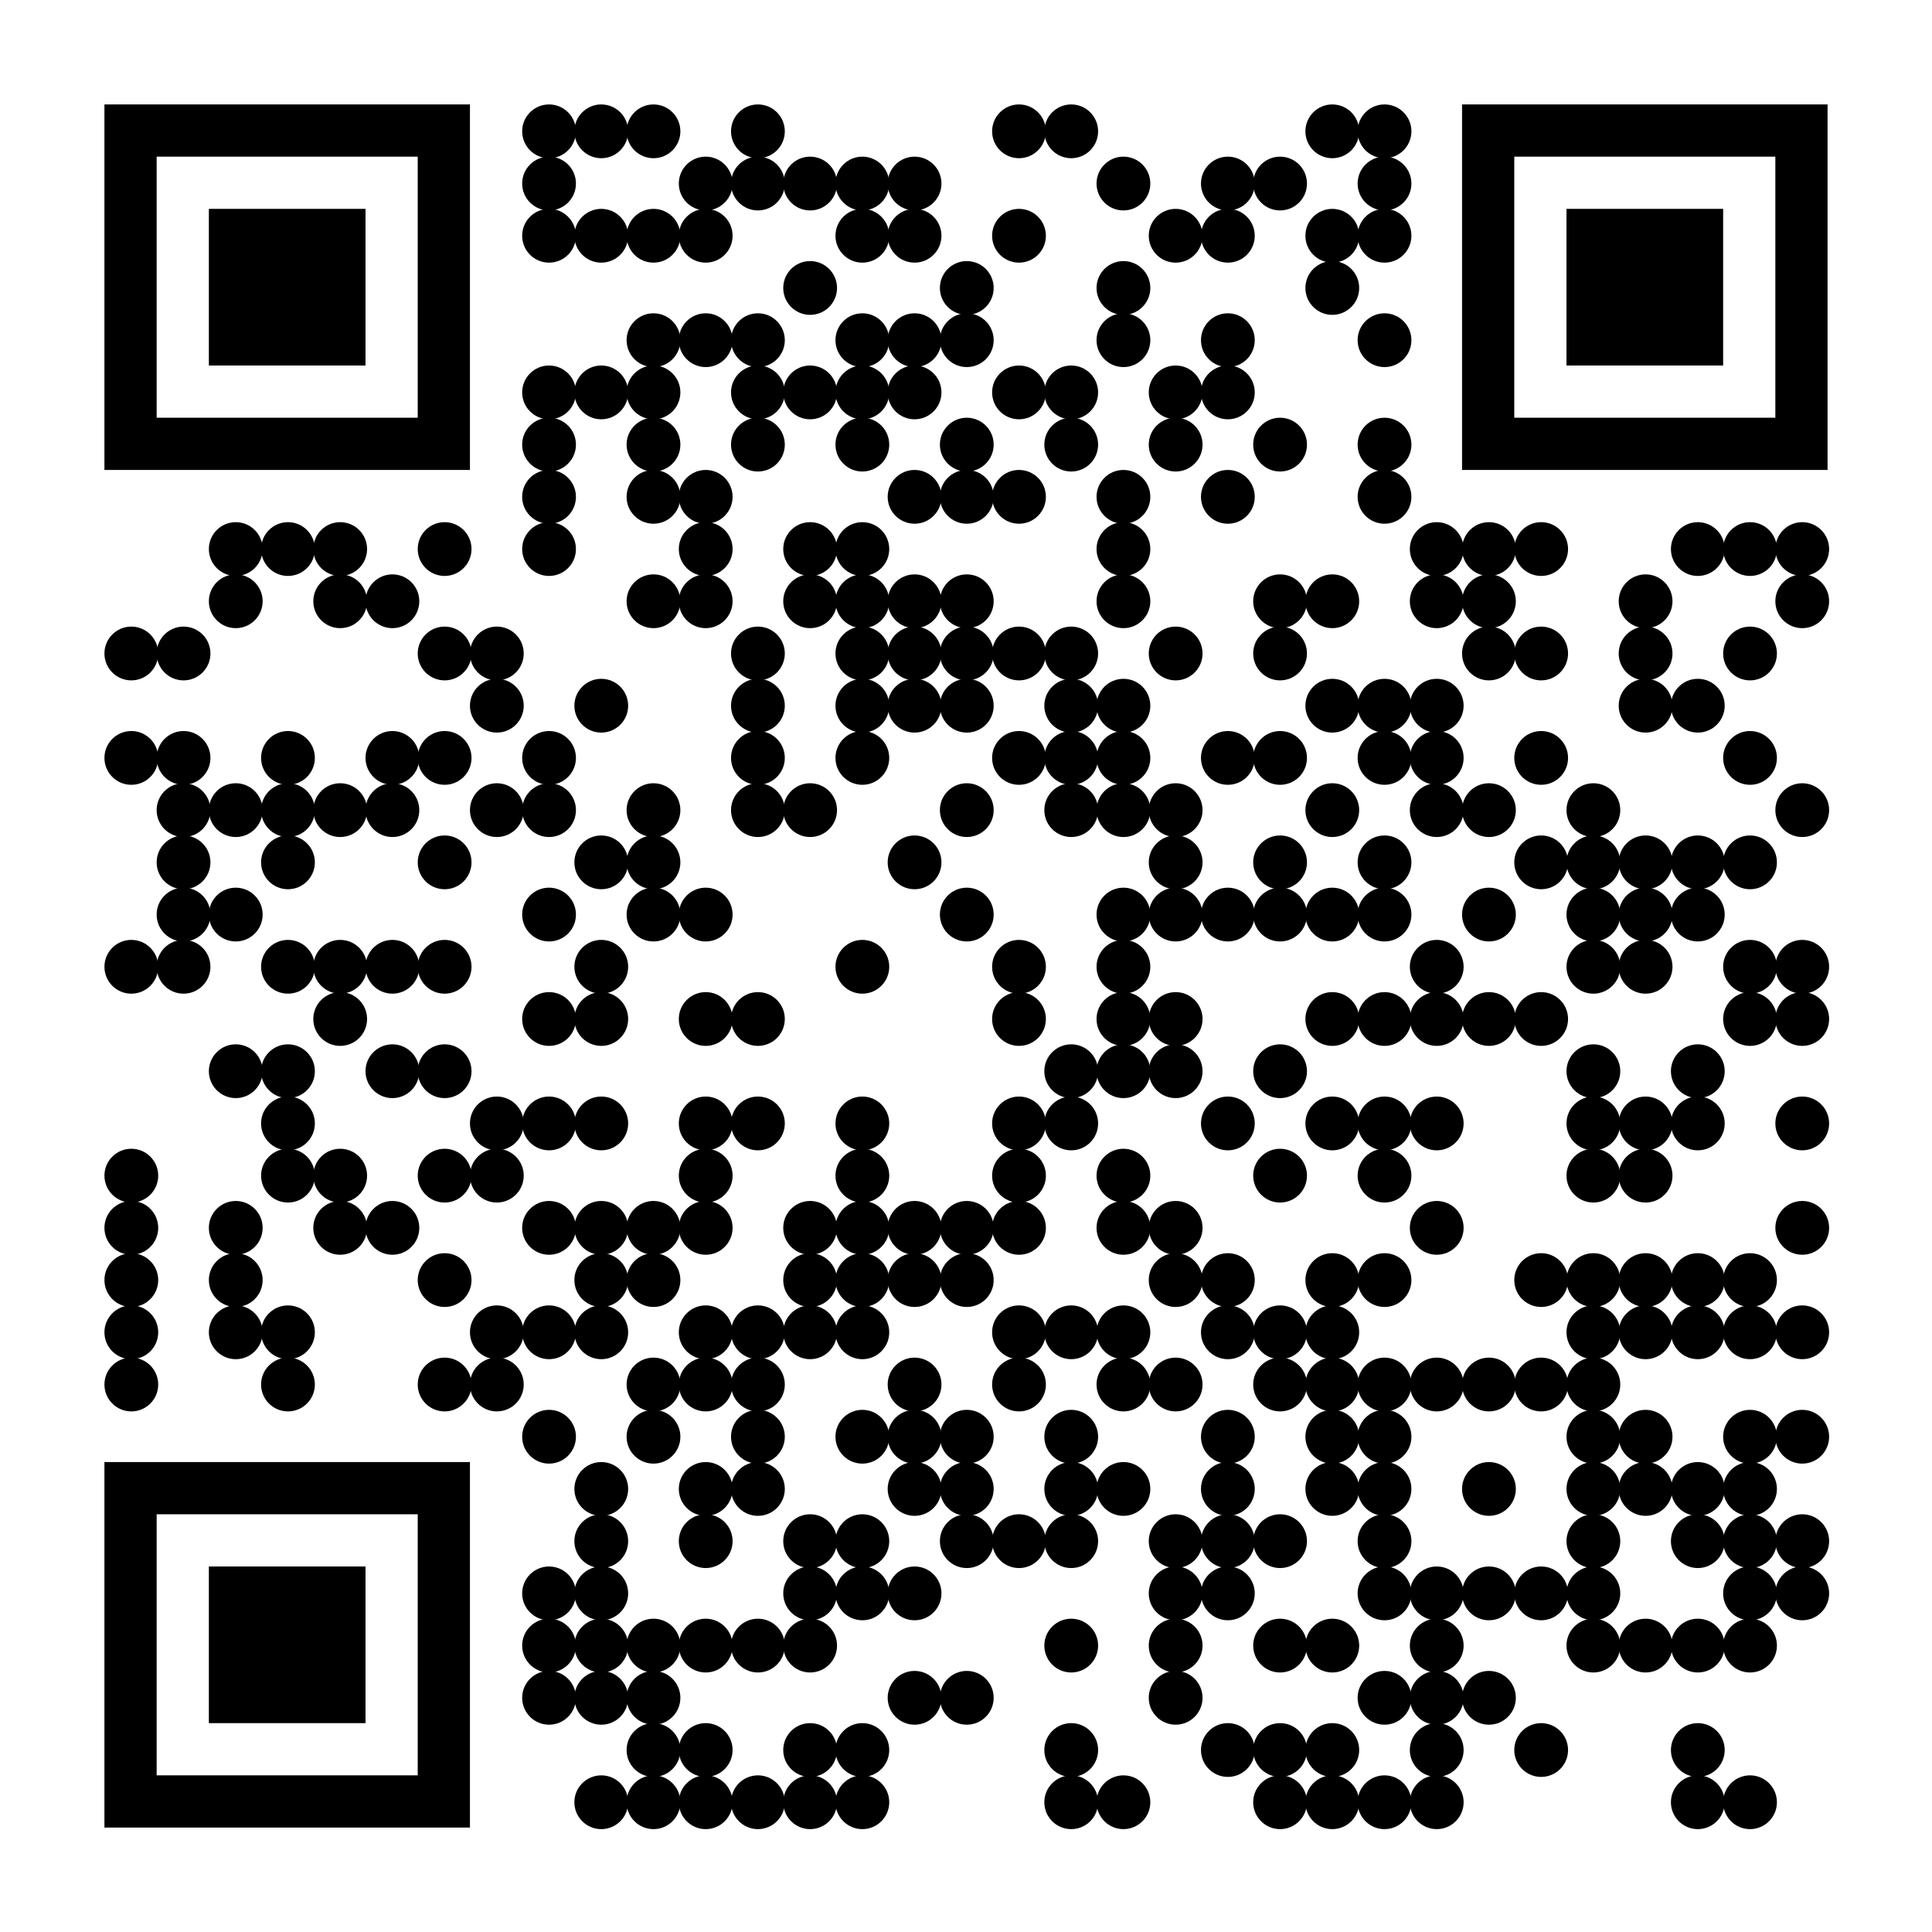 <svg xmlns="http://www.w3.org/2000/svg" xml:space="preserve" xmlns:xlink="http://www.w3.org/1999/xlink" width="400" height="400" viewBox="0 0 999 999">
<rect width="999" height="999" fill="#ffffff" x="0" y="0"></rect>
<g fill="#000000">
<g transform="translate(270,54) scale(4.635)"><circle cx="3" cy="3" r="3"></circle></g>
<g transform="translate(297,54) scale(4.635)"><circle cx="3" cy="3" r="3"></circle></g>
<g transform="translate(324,54) scale(4.635)"><circle cx="3" cy="3" r="3"></circle></g>
<g transform="translate(378,54) scale(4.635)"><circle cx="3" cy="3" r="3"></circle></g>
<g transform="translate(513,54) scale(4.635)"><circle cx="3" cy="3" r="3"></circle></g>
<g transform="translate(540,54) scale(4.635)"><circle cx="3" cy="3" r="3"></circle></g>
<g transform="translate(675,54) scale(4.635)"><circle cx="3" cy="3" r="3"></circle></g>
<g transform="translate(702,54) scale(4.635)"><circle cx="3" cy="3" r="3"></circle></g>
<g transform="translate(270,81) scale(4.635)"><circle cx="3" cy="3" r="3"></circle></g>
<g transform="translate(351,81) scale(4.635)"><circle cx="3" cy="3" r="3"></circle></g>
<g transform="translate(378,81) scale(4.635)"><circle cx="3" cy="3" r="3"></circle></g>
<g transform="translate(405,81) scale(4.635)"><circle cx="3" cy="3" r="3"></circle></g>
<g transform="translate(432,81) scale(4.635)"><circle cx="3" cy="3" r="3"></circle></g>
<g transform="translate(459,81) scale(4.635)"><circle cx="3" cy="3" r="3"></circle></g>
<g transform="translate(567,81) scale(4.635)"><circle cx="3" cy="3" r="3"></circle></g>
<g transform="translate(621,81) scale(4.635)"><circle cx="3" cy="3" r="3"></circle></g>
<g transform="translate(648,81) scale(4.635)"><circle cx="3" cy="3" r="3"></circle></g>
<g transform="translate(702,81) scale(4.635)"><circle cx="3" cy="3" r="3"></circle></g>
<g transform="translate(270,108) scale(4.635)"><circle cx="3" cy="3" r="3"></circle></g>
<g transform="translate(297,108) scale(4.635)"><circle cx="3" cy="3" r="3"></circle></g>
<g transform="translate(324,108) scale(4.635)"><circle cx="3" cy="3" r="3"></circle></g>
<g transform="translate(351,108) scale(4.635)"><circle cx="3" cy="3" r="3"></circle></g>
<g transform="translate(432,108) scale(4.635)"><circle cx="3" cy="3" r="3"></circle></g>
<g transform="translate(459,108) scale(4.635)"><circle cx="3" cy="3" r="3"></circle></g>
<g transform="translate(513,108) scale(4.635)"><circle cx="3" cy="3" r="3"></circle></g>
<g transform="translate(594,108) scale(4.635)"><circle cx="3" cy="3" r="3"></circle></g>
<g transform="translate(621,108) scale(4.635)"><circle cx="3" cy="3" r="3"></circle></g>
<g transform="translate(675,108) scale(4.635)"><circle cx="3" cy="3" r="3"></circle></g>
<g transform="translate(702,108) scale(4.635)"><circle cx="3" cy="3" r="3"></circle></g>
<g transform="translate(405,135) scale(4.635)"><circle cx="3" cy="3" r="3"></circle></g>
<g transform="translate(486,135) scale(4.635)"><circle cx="3" cy="3" r="3"></circle></g>
<g transform="translate(567,135) scale(4.635)"><circle cx="3" cy="3" r="3"></circle></g>
<g transform="translate(675,135) scale(4.635)"><circle cx="3" cy="3" r="3"></circle></g>
<g transform="translate(324,162) scale(4.635)"><circle cx="3" cy="3" r="3"></circle></g>
<g transform="translate(351,162) scale(4.635)"><circle cx="3" cy="3" r="3"></circle></g>
<g transform="translate(378,162) scale(4.635)"><circle cx="3" cy="3" r="3"></circle></g>
<g transform="translate(432,162) scale(4.635)"><circle cx="3" cy="3" r="3"></circle></g>
<g transform="translate(459,162) scale(4.635)"><circle cx="3" cy="3" r="3"></circle></g>
<g transform="translate(486,162) scale(4.635)"><circle cx="3" cy="3" r="3"></circle></g>
<g transform="translate(567,162) scale(4.635)"><circle cx="3" cy="3" r="3"></circle></g>
<g transform="translate(621,162) scale(4.635)"><circle cx="3" cy="3" r="3"></circle></g>
<g transform="translate(702,162) scale(4.635)"><circle cx="3" cy="3" r="3"></circle></g>
<g transform="translate(270,189) scale(4.635)"><circle cx="3" cy="3" r="3"></circle></g>
<g transform="translate(297,189) scale(4.635)"><circle cx="3" cy="3" r="3"></circle></g>
<g transform="translate(324,189) scale(4.635)"><circle cx="3" cy="3" r="3"></circle></g>
<g transform="translate(378,189) scale(4.635)"><circle cx="3" cy="3" r="3"></circle></g>
<g transform="translate(405,189) scale(4.635)"><circle cx="3" cy="3" r="3"></circle></g>
<g transform="translate(432,189) scale(4.635)"><circle cx="3" cy="3" r="3"></circle></g>
<g transform="translate(459,189) scale(4.635)"><circle cx="3" cy="3" r="3"></circle></g>
<g transform="translate(513,189) scale(4.635)"><circle cx="3" cy="3" r="3"></circle></g>
<g transform="translate(540,189) scale(4.635)"><circle cx="3" cy="3" r="3"></circle></g>
<g transform="translate(594,189) scale(4.635)"><circle cx="3" cy="3" r="3"></circle></g>
<g transform="translate(621,189) scale(4.635)"><circle cx="3" cy="3" r="3"></circle></g>
<g transform="translate(270,216) scale(4.635)"><circle cx="3" cy="3" r="3"></circle></g>
<g transform="translate(324,216) scale(4.635)"><circle cx="3" cy="3" r="3"></circle></g>
<g transform="translate(378,216) scale(4.635)"><circle cx="3" cy="3" r="3"></circle></g>
<g transform="translate(432,216) scale(4.635)"><circle cx="3" cy="3" r="3"></circle></g>
<g transform="translate(486,216) scale(4.635)"><circle cx="3" cy="3" r="3"></circle></g>
<g transform="translate(540,216) scale(4.635)"><circle cx="3" cy="3" r="3"></circle></g>
<g transform="translate(594,216) scale(4.635)"><circle cx="3" cy="3" r="3"></circle></g>
<g transform="translate(648,216) scale(4.635)"><circle cx="3" cy="3" r="3"></circle></g>
<g transform="translate(702,216) scale(4.635)"><circle cx="3" cy="3" r="3"></circle></g>
<g transform="translate(270,243) scale(4.635)"><circle cx="3" cy="3" r="3"></circle></g>
<g transform="translate(324,243) scale(4.635)"><circle cx="3" cy="3" r="3"></circle></g>
<g transform="translate(351,243) scale(4.635)"><circle cx="3" cy="3" r="3"></circle></g>
<g transform="translate(459,243) scale(4.635)"><circle cx="3" cy="3" r="3"></circle></g>
<g transform="translate(486,243) scale(4.635)"><circle cx="3" cy="3" r="3"></circle></g>
<g transform="translate(513,243) scale(4.635)"><circle cx="3" cy="3" r="3"></circle></g>
<g transform="translate(567,243) scale(4.635)"><circle cx="3" cy="3" r="3"></circle></g>
<g transform="translate(621,243) scale(4.635)"><circle cx="3" cy="3" r="3"></circle></g>
<g transform="translate(702,243) scale(4.635)"><circle cx="3" cy="3" r="3"></circle></g>
<g transform="translate(108,270) scale(4.635)"><circle cx="3" cy="3" r="3"></circle></g>
<g transform="translate(135,270) scale(4.635)"><circle cx="3" cy="3" r="3"></circle></g>
<g transform="translate(162,270) scale(4.635)"><circle cx="3" cy="3" r="3"></circle></g>
<g transform="translate(216,270) scale(4.635)"><circle cx="3" cy="3" r="3"></circle></g>
<g transform="translate(270,270) scale(4.635)"><circle cx="3" cy="3" r="3"></circle></g>
<g transform="translate(351,270) scale(4.635)"><circle cx="3" cy="3" r="3"></circle></g>
<g transform="translate(405,270) scale(4.635)"><circle cx="3" cy="3" r="3"></circle></g>
<g transform="translate(432,270) scale(4.635)"><circle cx="3" cy="3" r="3"></circle></g>
<g transform="translate(567,270) scale(4.635)"><circle cx="3" cy="3" r="3"></circle></g>
<g transform="translate(729,270) scale(4.635)"><circle cx="3" cy="3" r="3"></circle></g>
<g transform="translate(756,270) scale(4.635)"><circle cx="3" cy="3" r="3"></circle></g>
<g transform="translate(783,270) scale(4.635)"><circle cx="3" cy="3" r="3"></circle></g>
<g transform="translate(864,270) scale(4.635)"><circle cx="3" cy="3" r="3"></circle></g>
<g transform="translate(891,270) scale(4.635)"><circle cx="3" cy="3" r="3"></circle></g>
<g transform="translate(918,270) scale(4.635)"><circle cx="3" cy="3" r="3"></circle></g>
<g transform="translate(108,297) scale(4.635)"><circle cx="3" cy="3" r="3"></circle></g>
<g transform="translate(162,297) scale(4.635)"><circle cx="3" cy="3" r="3"></circle></g>
<g transform="translate(189,297) scale(4.635)"><circle cx="3" cy="3" r="3"></circle></g>
<g transform="translate(324,297) scale(4.635)"><circle cx="3" cy="3" r="3"></circle></g>
<g transform="translate(351,297) scale(4.635)"><circle cx="3" cy="3" r="3"></circle></g>
<g transform="translate(405,297) scale(4.635)"><circle cx="3" cy="3" r="3"></circle></g>
<g transform="translate(432,297) scale(4.635)"><circle cx="3" cy="3" r="3"></circle></g>
<g transform="translate(459,297) scale(4.635)"><circle cx="3" cy="3" r="3"></circle></g>
<g transform="translate(486,297) scale(4.635)"><circle cx="3" cy="3" r="3"></circle></g>
<g transform="translate(567,297) scale(4.635)"><circle cx="3" cy="3" r="3"></circle></g>
<g transform="translate(648,297) scale(4.635)"><circle cx="3" cy="3" r="3"></circle></g>
<g transform="translate(675,297) scale(4.635)"><circle cx="3" cy="3" r="3"></circle></g>
<g transform="translate(729,297) scale(4.635)"><circle cx="3" cy="3" r="3"></circle></g>
<g transform="translate(756,297) scale(4.635)"><circle cx="3" cy="3" r="3"></circle></g>
<g transform="translate(837,297) scale(4.635)"><circle cx="3" cy="3" r="3"></circle></g>
<g transform="translate(918,297) scale(4.635)"><circle cx="3" cy="3" r="3"></circle></g>
<g transform="translate(54,324) scale(4.635)"><circle cx="3" cy="3" r="3"></circle></g>
<g transform="translate(81,324) scale(4.635)"><circle cx="3" cy="3" r="3"></circle></g>
<g transform="translate(216,324) scale(4.635)"><circle cx="3" cy="3" r="3"></circle></g>
<g transform="translate(243,324) scale(4.635)"><circle cx="3" cy="3" r="3"></circle></g>
<g transform="translate(378,324) scale(4.635)"><circle cx="3" cy="3" r="3"></circle></g>
<g transform="translate(432,324) scale(4.635)"><circle cx="3" cy="3" r="3"></circle></g>
<g transform="translate(459,324) scale(4.635)"><circle cx="3" cy="3" r="3"></circle></g>
<g transform="translate(486,324) scale(4.635)"><circle cx="3" cy="3" r="3"></circle></g>
<g transform="translate(513,324) scale(4.635)"><circle cx="3" cy="3" r="3"></circle></g>
<g transform="translate(540,324) scale(4.635)"><circle cx="3" cy="3" r="3"></circle></g>
<g transform="translate(594,324) scale(4.635)"><circle cx="3" cy="3" r="3"></circle></g>
<g transform="translate(648,324) scale(4.635)"><circle cx="3" cy="3" r="3"></circle></g>
<g transform="translate(756,324) scale(4.635)"><circle cx="3" cy="3" r="3"></circle></g>
<g transform="translate(783,324) scale(4.635)"><circle cx="3" cy="3" r="3"></circle></g>
<g transform="translate(837,324) scale(4.635)"><circle cx="3" cy="3" r="3"></circle></g>
<g transform="translate(891,324) scale(4.635)"><circle cx="3" cy="3" r="3"></circle></g>
<g transform="translate(243,351) scale(4.635)"><circle cx="3" cy="3" r="3"></circle></g>
<g transform="translate(297,351) scale(4.635)"><circle cx="3" cy="3" r="3"></circle></g>
<g transform="translate(378,351) scale(4.635)"><circle cx="3" cy="3" r="3"></circle></g>
<g transform="translate(432,351) scale(4.635)"><circle cx="3" cy="3" r="3"></circle></g>
<g transform="translate(459,351) scale(4.635)"><circle cx="3" cy="3" r="3"></circle></g>
<g transform="translate(486,351) scale(4.635)"><circle cx="3" cy="3" r="3"></circle></g>
<g transform="translate(540,351) scale(4.635)"><circle cx="3" cy="3" r="3"></circle></g>
<g transform="translate(567,351) scale(4.635)"><circle cx="3" cy="3" r="3"></circle></g>
<g transform="translate(675,351) scale(4.635)"><circle cx="3" cy="3" r="3"></circle></g>
<g transform="translate(702,351) scale(4.635)"><circle cx="3" cy="3" r="3"></circle></g>
<g transform="translate(729,351) scale(4.635)"><circle cx="3" cy="3" r="3"></circle></g>
<g transform="translate(837,351) scale(4.635)"><circle cx="3" cy="3" r="3"></circle></g>
<g transform="translate(864,351) scale(4.635)"><circle cx="3" cy="3" r="3"></circle></g>
<g transform="translate(54,378) scale(4.635)"><circle cx="3" cy="3" r="3"></circle></g>
<g transform="translate(81,378) scale(4.635)"><circle cx="3" cy="3" r="3"></circle></g>
<g transform="translate(135,378) scale(4.635)"><circle cx="3" cy="3" r="3"></circle></g>
<g transform="translate(189,378) scale(4.635)"><circle cx="3" cy="3" r="3"></circle></g>
<g transform="translate(216,378) scale(4.635)"><circle cx="3" cy="3" r="3"></circle></g>
<g transform="translate(270,378) scale(4.635)"><circle cx="3" cy="3" r="3"></circle></g>
<g transform="translate(378,378) scale(4.635)"><circle cx="3" cy="3" r="3"></circle></g>
<g transform="translate(432,378) scale(4.635)"><circle cx="3" cy="3" r="3"></circle></g>
<g transform="translate(513,378) scale(4.635)"><circle cx="3" cy="3" r="3"></circle></g>
<g transform="translate(540,378) scale(4.635)"><circle cx="3" cy="3" r="3"></circle></g>
<g transform="translate(567,378) scale(4.635)"><circle cx="3" cy="3" r="3"></circle></g>
<g transform="translate(621,378) scale(4.635)"><circle cx="3" cy="3" r="3"></circle></g>
<g transform="translate(648,378) scale(4.635)"><circle cx="3" cy="3" r="3"></circle></g>
<g transform="translate(702,378) scale(4.635)"><circle cx="3" cy="3" r="3"></circle></g>
<g transform="translate(729,378) scale(4.635)"><circle cx="3" cy="3" r="3"></circle></g>
<g transform="translate(783,378) scale(4.635)"><circle cx="3" cy="3" r="3"></circle></g>
<g transform="translate(891,378) scale(4.635)"><circle cx="3" cy="3" r="3"></circle></g>
<g transform="translate(81,405) scale(4.635)"><circle cx="3" cy="3" r="3"></circle></g>
<g transform="translate(108,405) scale(4.635)"><circle cx="3" cy="3" r="3"></circle></g>
<g transform="translate(135,405) scale(4.635)"><circle cx="3" cy="3" r="3"></circle></g>
<g transform="translate(162,405) scale(4.635)"><circle cx="3" cy="3" r="3"></circle></g>
<g transform="translate(189,405) scale(4.635)"><circle cx="3" cy="3" r="3"></circle></g>
<g transform="translate(243,405) scale(4.635)"><circle cx="3" cy="3" r="3"></circle></g>
<g transform="translate(270,405) scale(4.635)"><circle cx="3" cy="3" r="3"></circle></g>
<g transform="translate(324,405) scale(4.635)"><circle cx="3" cy="3" r="3"></circle></g>
<g transform="translate(378,405) scale(4.635)"><circle cx="3" cy="3" r="3"></circle></g>
<g transform="translate(405,405) scale(4.635)"><circle cx="3" cy="3" r="3"></circle></g>
<g transform="translate(486,405) scale(4.635)"><circle cx="3" cy="3" r="3"></circle></g>
<g transform="translate(540,405) scale(4.635)"><circle cx="3" cy="3" r="3"></circle></g>
<g transform="translate(567,405) scale(4.635)"><circle cx="3" cy="3" r="3"></circle></g>
<g transform="translate(594,405) scale(4.635)"><circle cx="3" cy="3" r="3"></circle></g>
<g transform="translate(675,405) scale(4.635)"><circle cx="3" cy="3" r="3"></circle></g>
<g transform="translate(729,405) scale(4.635)"><circle cx="3" cy="3" r="3"></circle></g>
<g transform="translate(756,405) scale(4.635)"><circle cx="3" cy="3" r="3"></circle></g>
<g transform="translate(810,405) scale(4.635)"><circle cx="3" cy="3" r="3"></circle></g>
<g transform="translate(918,405) scale(4.635)"><circle cx="3" cy="3" r="3"></circle></g>
<g transform="translate(81,432) scale(4.635)"><circle cx="3" cy="3" r="3"></circle></g>
<g transform="translate(135,432) scale(4.635)"><circle cx="3" cy="3" r="3"></circle></g>
<g transform="translate(216,432) scale(4.635)"><circle cx="3" cy="3" r="3"></circle></g>
<g transform="translate(297,432) scale(4.635)"><circle cx="3" cy="3" r="3"></circle></g>
<g transform="translate(324,432) scale(4.635)"><circle cx="3" cy="3" r="3"></circle></g>
<g transform="translate(459,432) scale(4.635)"><circle cx="3" cy="3" r="3"></circle></g>
<g transform="translate(594,432) scale(4.635)"><circle cx="3" cy="3" r="3"></circle></g>
<g transform="translate(648,432) scale(4.635)"><circle cx="3" cy="3" r="3"></circle></g>
<g transform="translate(702,432) scale(4.635)"><circle cx="3" cy="3" r="3"></circle></g>
<g transform="translate(783,432) scale(4.635)"><circle cx="3" cy="3" r="3"></circle></g>
<g transform="translate(810,432) scale(4.635)"><circle cx="3" cy="3" r="3"></circle></g>
<g transform="translate(837,432) scale(4.635)"><circle cx="3" cy="3" r="3"></circle></g>
<g transform="translate(864,432) scale(4.635)"><circle cx="3" cy="3" r="3"></circle></g>
<g transform="translate(891,432) scale(4.635)"><circle cx="3" cy="3" r="3"></circle></g>
<g transform="translate(81,459) scale(4.635)"><circle cx="3" cy="3" r="3"></circle></g>
<g transform="translate(108,459) scale(4.635)"><circle cx="3" cy="3" r="3"></circle></g>
<g transform="translate(270,459) scale(4.635)"><circle cx="3" cy="3" r="3"></circle></g>
<g transform="translate(324,459) scale(4.635)"><circle cx="3" cy="3" r="3"></circle></g>
<g transform="translate(351,459) scale(4.635)"><circle cx="3" cy="3" r="3"></circle></g>
<g transform="translate(486,459) scale(4.635)"><circle cx="3" cy="3" r="3"></circle></g>
<g transform="translate(567,459) scale(4.635)"><circle cx="3" cy="3" r="3"></circle></g>
<g transform="translate(594,459) scale(4.635)"><circle cx="3" cy="3" r="3"></circle></g>
<g transform="translate(621,459) scale(4.635)"><circle cx="3" cy="3" r="3"></circle></g>
<g transform="translate(648,459) scale(4.635)"><circle cx="3" cy="3" r="3"></circle></g>
<g transform="translate(675,459) scale(4.635)"><circle cx="3" cy="3" r="3"></circle></g>
<g transform="translate(702,459) scale(4.635)"><circle cx="3" cy="3" r="3"></circle></g>
<g transform="translate(756,459) scale(4.635)"><circle cx="3" cy="3" r="3"></circle></g>
<g transform="translate(810,459) scale(4.635)"><circle cx="3" cy="3" r="3"></circle></g>
<g transform="translate(837,459) scale(4.635)"><circle cx="3" cy="3" r="3"></circle></g>
<g transform="translate(864,459) scale(4.635)"><circle cx="3" cy="3" r="3"></circle></g>
<g transform="translate(54,486) scale(4.635)"><circle cx="3" cy="3" r="3"></circle></g>
<g transform="translate(81,486) scale(4.635)"><circle cx="3" cy="3" r="3"></circle></g>
<g transform="translate(135,486) scale(4.635)"><circle cx="3" cy="3" r="3"></circle></g>
<g transform="translate(162,486) scale(4.635)"><circle cx="3" cy="3" r="3"></circle></g>
<g transform="translate(189,486) scale(4.635)"><circle cx="3" cy="3" r="3"></circle></g>
<g transform="translate(216,486) scale(4.635)"><circle cx="3" cy="3" r="3"></circle></g>
<g transform="translate(297,486) scale(4.635)"><circle cx="3" cy="3" r="3"></circle></g>
<g transform="translate(432,486) scale(4.635)"><circle cx="3" cy="3" r="3"></circle></g>
<g transform="translate(513,486) scale(4.635)"><circle cx="3" cy="3" r="3"></circle></g>
<g transform="translate(567,486) scale(4.635)"><circle cx="3" cy="3" r="3"></circle></g>
<g transform="translate(729,486) scale(4.635)"><circle cx="3" cy="3" r="3"></circle></g>
<g transform="translate(810,486) scale(4.635)"><circle cx="3" cy="3" r="3"></circle></g>
<g transform="translate(837,486) scale(4.635)"><circle cx="3" cy="3" r="3"></circle></g>
<g transform="translate(891,486) scale(4.635)"><circle cx="3" cy="3" r="3"></circle></g>
<g transform="translate(918,486) scale(4.635)"><circle cx="3" cy="3" r="3"></circle></g>
<g transform="translate(162,513) scale(4.635)"><circle cx="3" cy="3" r="3"></circle></g>
<g transform="translate(270,513) scale(4.635)"><circle cx="3" cy="3" r="3"></circle></g>
<g transform="translate(297,513) scale(4.635)"><circle cx="3" cy="3" r="3"></circle></g>
<g transform="translate(351,513) scale(4.635)"><circle cx="3" cy="3" r="3"></circle></g>
<g transform="translate(378,513) scale(4.635)"><circle cx="3" cy="3" r="3"></circle></g>
<g transform="translate(513,513) scale(4.635)"><circle cx="3" cy="3" r="3"></circle></g>
<g transform="translate(567,513) scale(4.635)"><circle cx="3" cy="3" r="3"></circle></g>
<g transform="translate(594,513) scale(4.635)"><circle cx="3" cy="3" r="3"></circle></g>
<g transform="translate(675,513) scale(4.635)"><circle cx="3" cy="3" r="3"></circle></g>
<g transform="translate(702,513) scale(4.635)"><circle cx="3" cy="3" r="3"></circle></g>
<g transform="translate(729,513) scale(4.635)"><circle cx="3" cy="3" r="3"></circle></g>
<g transform="translate(756,513) scale(4.635)"><circle cx="3" cy="3" r="3"></circle></g>
<g transform="translate(783,513) scale(4.635)"><circle cx="3" cy="3" r="3"></circle></g>
<g transform="translate(891,513) scale(4.635)"><circle cx="3" cy="3" r="3"></circle></g>
<g transform="translate(918,513) scale(4.635)"><circle cx="3" cy="3" r="3"></circle></g>
<g transform="translate(108,540) scale(4.635)"><circle cx="3" cy="3" r="3"></circle></g>
<g transform="translate(135,540) scale(4.635)"><circle cx="3" cy="3" r="3"></circle></g>
<g transform="translate(189,540) scale(4.635)"><circle cx="3" cy="3" r="3"></circle></g>
<g transform="translate(216,540) scale(4.635)"><circle cx="3" cy="3" r="3"></circle></g>
<g transform="translate(540,540) scale(4.635)"><circle cx="3" cy="3" r="3"></circle></g>
<g transform="translate(567,540) scale(4.635)"><circle cx="3" cy="3" r="3"></circle></g>
<g transform="translate(594,540) scale(4.635)"><circle cx="3" cy="3" r="3"></circle></g>
<g transform="translate(648,540) scale(4.635)"><circle cx="3" cy="3" r="3"></circle></g>
<g transform="translate(810,540) scale(4.635)"><circle cx="3" cy="3" r="3"></circle></g>
<g transform="translate(864,540) scale(4.635)"><circle cx="3" cy="3" r="3"></circle></g>
<g transform="translate(135,567) scale(4.635)"><circle cx="3" cy="3" r="3"></circle></g>
<g transform="translate(243,567) scale(4.635)"><circle cx="3" cy="3" r="3"></circle></g>
<g transform="translate(270,567) scale(4.635)"><circle cx="3" cy="3" r="3"></circle></g>
<g transform="translate(297,567) scale(4.635)"><circle cx="3" cy="3" r="3"></circle></g>
<g transform="translate(351,567) scale(4.635)"><circle cx="3" cy="3" r="3"></circle></g>
<g transform="translate(378,567) scale(4.635)"><circle cx="3" cy="3" r="3"></circle></g>
<g transform="translate(432,567) scale(4.635)"><circle cx="3" cy="3" r="3"></circle></g>
<g transform="translate(513,567) scale(4.635)"><circle cx="3" cy="3" r="3"></circle></g>
<g transform="translate(540,567) scale(4.635)"><circle cx="3" cy="3" r="3"></circle></g>
<g transform="translate(621,567) scale(4.635)"><circle cx="3" cy="3" r="3"></circle></g>
<g transform="translate(675,567) scale(4.635)"><circle cx="3" cy="3" r="3"></circle></g>
<g transform="translate(702,567) scale(4.635)"><circle cx="3" cy="3" r="3"></circle></g>
<g transform="translate(729,567) scale(4.635)"><circle cx="3" cy="3" r="3"></circle></g>
<g transform="translate(810,567) scale(4.635)"><circle cx="3" cy="3" r="3"></circle></g>
<g transform="translate(837,567) scale(4.635)"><circle cx="3" cy="3" r="3"></circle></g>
<g transform="translate(864,567) scale(4.635)"><circle cx="3" cy="3" r="3"></circle></g>
<g transform="translate(918,567) scale(4.635)"><circle cx="3" cy="3" r="3"></circle></g>
<g transform="translate(54,594) scale(4.635)"><circle cx="3" cy="3" r="3"></circle></g>
<g transform="translate(135,594) scale(4.635)"><circle cx="3" cy="3" r="3"></circle></g>
<g transform="translate(162,594) scale(4.635)"><circle cx="3" cy="3" r="3"></circle></g>
<g transform="translate(216,594) scale(4.635)"><circle cx="3" cy="3" r="3"></circle></g>
<g transform="translate(243,594) scale(4.635)"><circle cx="3" cy="3" r="3"></circle></g>
<g transform="translate(351,594) scale(4.635)"><circle cx="3" cy="3" r="3"></circle></g>
<g transform="translate(432,594) scale(4.635)"><circle cx="3" cy="3" r="3"></circle></g>
<g transform="translate(513,594) scale(4.635)"><circle cx="3" cy="3" r="3"></circle></g>
<g transform="translate(567,594) scale(4.635)"><circle cx="3" cy="3" r="3"></circle></g>
<g transform="translate(648,594) scale(4.635)"><circle cx="3" cy="3" r="3"></circle></g>
<g transform="translate(702,594) scale(4.635)"><circle cx="3" cy="3" r="3"></circle></g>
<g transform="translate(810,594) scale(4.635)"><circle cx="3" cy="3" r="3"></circle></g>
<g transform="translate(837,594) scale(4.635)"><circle cx="3" cy="3" r="3"></circle></g>
<g transform="translate(54,621) scale(4.635)"><circle cx="3" cy="3" r="3"></circle></g>
<g transform="translate(108,621) scale(4.635)"><circle cx="3" cy="3" r="3"></circle></g>
<g transform="translate(162,621) scale(4.635)"><circle cx="3" cy="3" r="3"></circle></g>
<g transform="translate(189,621) scale(4.635)"><circle cx="3" cy="3" r="3"></circle></g>
<g transform="translate(270,621) scale(4.635)"><circle cx="3" cy="3" r="3"></circle></g>
<g transform="translate(297,621) scale(4.635)"><circle cx="3" cy="3" r="3"></circle></g>
<g transform="translate(324,621) scale(4.635)"><circle cx="3" cy="3" r="3"></circle></g>
<g transform="translate(351,621) scale(4.635)"><circle cx="3" cy="3" r="3"></circle></g>
<g transform="translate(405,621) scale(4.635)"><circle cx="3" cy="3" r="3"></circle></g>
<g transform="translate(432,621) scale(4.635)"><circle cx="3" cy="3" r="3"></circle></g>
<g transform="translate(459,621) scale(4.635)"><circle cx="3" cy="3" r="3"></circle></g>
<g transform="translate(486,621) scale(4.635)"><circle cx="3" cy="3" r="3"></circle></g>
<g transform="translate(513,621) scale(4.635)"><circle cx="3" cy="3" r="3"></circle></g>
<g transform="translate(567,621) scale(4.635)"><circle cx="3" cy="3" r="3"></circle></g>
<g transform="translate(594,621) scale(4.635)"><circle cx="3" cy="3" r="3"></circle></g>
<g transform="translate(729,621) scale(4.635)"><circle cx="3" cy="3" r="3"></circle></g>
<g transform="translate(918,621) scale(4.635)"><circle cx="3" cy="3" r="3"></circle></g>
<g transform="translate(54,648) scale(4.635)"><circle cx="3" cy="3" r="3"></circle></g>
<g transform="translate(108,648) scale(4.635)"><circle cx="3" cy="3" r="3"></circle></g>
<g transform="translate(216,648) scale(4.635)"><circle cx="3" cy="3" r="3"></circle></g>
<g transform="translate(297,648) scale(4.635)"><circle cx="3" cy="3" r="3"></circle></g>
<g transform="translate(324,648) scale(4.635)"><circle cx="3" cy="3" r="3"></circle></g>
<g transform="translate(405,648) scale(4.635)"><circle cx="3" cy="3" r="3"></circle></g>
<g transform="translate(432,648) scale(4.635)"><circle cx="3" cy="3" r="3"></circle></g>
<g transform="translate(459,648) scale(4.635)"><circle cx="3" cy="3" r="3"></circle></g>
<g transform="translate(486,648) scale(4.635)"><circle cx="3" cy="3" r="3"></circle></g>
<g transform="translate(594,648) scale(4.635)"><circle cx="3" cy="3" r="3"></circle></g>
<g transform="translate(621,648) scale(4.635)"><circle cx="3" cy="3" r="3"></circle></g>
<g transform="translate(675,648) scale(4.635)"><circle cx="3" cy="3" r="3"></circle></g>
<g transform="translate(702,648) scale(4.635)"><circle cx="3" cy="3" r="3"></circle></g>
<g transform="translate(783,648) scale(4.635)"><circle cx="3" cy="3" r="3"></circle></g>
<g transform="translate(810,648) scale(4.635)"><circle cx="3" cy="3" r="3"></circle></g>
<g transform="translate(837,648) scale(4.635)"><circle cx="3" cy="3" r="3"></circle></g>
<g transform="translate(864,648) scale(4.635)"><circle cx="3" cy="3" r="3"></circle></g>
<g transform="translate(891,648) scale(4.635)"><circle cx="3" cy="3" r="3"></circle></g>
<g transform="translate(54,675) scale(4.635)"><circle cx="3" cy="3" r="3"></circle></g>
<g transform="translate(108,675) scale(4.635)"><circle cx="3" cy="3" r="3"></circle></g>
<g transform="translate(135,675) scale(4.635)"><circle cx="3" cy="3" r="3"></circle></g>
<g transform="translate(243,675) scale(4.635)"><circle cx="3" cy="3" r="3"></circle></g>
<g transform="translate(270,675) scale(4.635)"><circle cx="3" cy="3" r="3"></circle></g>
<g transform="translate(297,675) scale(4.635)"><circle cx="3" cy="3" r="3"></circle></g>
<g transform="translate(351,675) scale(4.635)"><circle cx="3" cy="3" r="3"></circle></g>
<g transform="translate(378,675) scale(4.635)"><circle cx="3" cy="3" r="3"></circle></g>
<g transform="translate(405,675) scale(4.635)"><circle cx="3" cy="3" r="3"></circle></g>
<g transform="translate(432,675) scale(4.635)"><circle cx="3" cy="3" r="3"></circle></g>
<g transform="translate(513,675) scale(4.635)"><circle cx="3" cy="3" r="3"></circle></g>
<g transform="translate(540,675) scale(4.635)"><circle cx="3" cy="3" r="3"></circle></g>
<g transform="translate(567,675) scale(4.635)"><circle cx="3" cy="3" r="3"></circle></g>
<g transform="translate(621,675) scale(4.635)"><circle cx="3" cy="3" r="3"></circle></g>
<g transform="translate(648,675) scale(4.635)"><circle cx="3" cy="3" r="3"></circle></g>
<g transform="translate(675,675) scale(4.635)"><circle cx="3" cy="3" r="3"></circle></g>
<g transform="translate(810,675) scale(4.635)"><circle cx="3" cy="3" r="3"></circle></g>
<g transform="translate(837,675) scale(4.635)"><circle cx="3" cy="3" r="3"></circle></g>
<g transform="translate(864,675) scale(4.635)"><circle cx="3" cy="3" r="3"></circle></g>
<g transform="translate(891,675) scale(4.635)"><circle cx="3" cy="3" r="3"></circle></g>
<g transform="translate(918,675) scale(4.635)"><circle cx="3" cy="3" r="3"></circle></g>
<g transform="translate(54,702) scale(4.635)"><circle cx="3" cy="3" r="3"></circle></g>
<g transform="translate(135,702) scale(4.635)"><circle cx="3" cy="3" r="3"></circle></g>
<g transform="translate(216,702) scale(4.635)"><circle cx="3" cy="3" r="3"></circle></g>
<g transform="translate(243,702) scale(4.635)"><circle cx="3" cy="3" r="3"></circle></g>
<g transform="translate(324,702) scale(4.635)"><circle cx="3" cy="3" r="3"></circle></g>
<g transform="translate(351,702) scale(4.635)"><circle cx="3" cy="3" r="3"></circle></g>
<g transform="translate(378,702) scale(4.635)"><circle cx="3" cy="3" r="3"></circle></g>
<g transform="translate(459,702) scale(4.635)"><circle cx="3" cy="3" r="3"></circle></g>
<g transform="translate(513,702) scale(4.635)"><circle cx="3" cy="3" r="3"></circle></g>
<g transform="translate(567,702) scale(4.635)"><circle cx="3" cy="3" r="3"></circle></g>
<g transform="translate(594,702) scale(4.635)"><circle cx="3" cy="3" r="3"></circle></g>
<g transform="translate(648,702) scale(4.635)"><circle cx="3" cy="3" r="3"></circle></g>
<g transform="translate(675,702) scale(4.635)"><circle cx="3" cy="3" r="3"></circle></g>
<g transform="translate(702,702) scale(4.635)"><circle cx="3" cy="3" r="3"></circle></g>
<g transform="translate(729,702) scale(4.635)"><circle cx="3" cy="3" r="3"></circle></g>
<g transform="translate(756,702) scale(4.635)"><circle cx="3" cy="3" r="3"></circle></g>
<g transform="translate(783,702) scale(4.635)"><circle cx="3" cy="3" r="3"></circle></g>
<g transform="translate(810,702) scale(4.635)"><circle cx="3" cy="3" r="3"></circle></g>
<g transform="translate(270,729) scale(4.635)"><circle cx="3" cy="3" r="3"></circle></g>
<g transform="translate(324,729) scale(4.635)"><circle cx="3" cy="3" r="3"></circle></g>
<g transform="translate(378,729) scale(4.635)"><circle cx="3" cy="3" r="3"></circle></g>
<g transform="translate(432,729) scale(4.635)"><circle cx="3" cy="3" r="3"></circle></g>
<g transform="translate(459,729) scale(4.635)"><circle cx="3" cy="3" r="3"></circle></g>
<g transform="translate(486,729) scale(4.635)"><circle cx="3" cy="3" r="3"></circle></g>
<g transform="translate(540,729) scale(4.635)"><circle cx="3" cy="3" r="3"></circle></g>
<g transform="translate(621,729) scale(4.635)"><circle cx="3" cy="3" r="3"></circle></g>
<g transform="translate(675,729) scale(4.635)"><circle cx="3" cy="3" r="3"></circle></g>
<g transform="translate(702,729) scale(4.635)"><circle cx="3" cy="3" r="3"></circle></g>
<g transform="translate(810,729) scale(4.635)"><circle cx="3" cy="3" r="3"></circle></g>
<g transform="translate(837,729) scale(4.635)"><circle cx="3" cy="3" r="3"></circle></g>
<g transform="translate(891,729) scale(4.635)"><circle cx="3" cy="3" r="3"></circle></g>
<g transform="translate(918,729) scale(4.635)"><circle cx="3" cy="3" r="3"></circle></g>
<g transform="translate(297,756) scale(4.635)"><circle cx="3" cy="3" r="3"></circle></g>
<g transform="translate(351,756) scale(4.635)"><circle cx="3" cy="3" r="3"></circle></g>
<g transform="translate(378,756) scale(4.635)"><circle cx="3" cy="3" r="3"></circle></g>
<g transform="translate(459,756) scale(4.635)"><circle cx="3" cy="3" r="3"></circle></g>
<g transform="translate(486,756) scale(4.635)"><circle cx="3" cy="3" r="3"></circle></g>
<g transform="translate(540,756) scale(4.635)"><circle cx="3" cy="3" r="3"></circle></g>
<g transform="translate(567,756) scale(4.635)"><circle cx="3" cy="3" r="3"></circle></g>
<g transform="translate(621,756) scale(4.635)"><circle cx="3" cy="3" r="3"></circle></g>
<g transform="translate(675,756) scale(4.635)"><circle cx="3" cy="3" r="3"></circle></g>
<g transform="translate(702,756) scale(4.635)"><circle cx="3" cy="3" r="3"></circle></g>
<g transform="translate(756,756) scale(4.635)"><circle cx="3" cy="3" r="3"></circle></g>
<g transform="translate(810,756) scale(4.635)"><circle cx="3" cy="3" r="3"></circle></g>
<g transform="translate(837,756) scale(4.635)"><circle cx="3" cy="3" r="3"></circle></g>
<g transform="translate(864,756) scale(4.635)"><circle cx="3" cy="3" r="3"></circle></g>
<g transform="translate(891,756) scale(4.635)"><circle cx="3" cy="3" r="3"></circle></g>
<g transform="translate(297,783) scale(4.635)"><circle cx="3" cy="3" r="3"></circle></g>
<g transform="translate(351,783) scale(4.635)"><circle cx="3" cy="3" r="3"></circle></g>
<g transform="translate(405,783) scale(4.635)"><circle cx="3" cy="3" r="3"></circle></g>
<g transform="translate(432,783) scale(4.635)"><circle cx="3" cy="3" r="3"></circle></g>
<g transform="translate(486,783) scale(4.635)"><circle cx="3" cy="3" r="3"></circle></g>
<g transform="translate(513,783) scale(4.635)"><circle cx="3" cy="3" r="3"></circle></g>
<g transform="translate(540,783) scale(4.635)"><circle cx="3" cy="3" r="3"></circle></g>
<g transform="translate(594,783) scale(4.635)"><circle cx="3" cy="3" r="3"></circle></g>
<g transform="translate(621,783) scale(4.635)"><circle cx="3" cy="3" r="3"></circle></g>
<g transform="translate(648,783) scale(4.635)"><circle cx="3" cy="3" r="3"></circle></g>
<g transform="translate(702,783) scale(4.635)"><circle cx="3" cy="3" r="3"></circle></g>
<g transform="translate(810,783) scale(4.635)"><circle cx="3" cy="3" r="3"></circle></g>
<g transform="translate(864,783) scale(4.635)"><circle cx="3" cy="3" r="3"></circle></g>
<g transform="translate(891,783) scale(4.635)"><circle cx="3" cy="3" r="3"></circle></g>
<g transform="translate(918,783) scale(4.635)"><circle cx="3" cy="3" r="3"></circle></g>
<g transform="translate(270,810) scale(4.635)"><circle cx="3" cy="3" r="3"></circle></g>
<g transform="translate(297,810) scale(4.635)"><circle cx="3" cy="3" r="3"></circle></g>
<g transform="translate(405,810) scale(4.635)"><circle cx="3" cy="3" r="3"></circle></g>
<g transform="translate(432,810) scale(4.635)"><circle cx="3" cy="3" r="3"></circle></g>
<g transform="translate(459,810) scale(4.635)"><circle cx="3" cy="3" r="3"></circle></g>
<g transform="translate(594,810) scale(4.635)"><circle cx="3" cy="3" r="3"></circle></g>
<g transform="translate(621,810) scale(4.635)"><circle cx="3" cy="3" r="3"></circle></g>
<g transform="translate(702,810) scale(4.635)"><circle cx="3" cy="3" r="3"></circle></g>
<g transform="translate(729,810) scale(4.635)"><circle cx="3" cy="3" r="3"></circle></g>
<g transform="translate(756,810) scale(4.635)"><circle cx="3" cy="3" r="3"></circle></g>
<g transform="translate(783,810) scale(4.635)"><circle cx="3" cy="3" r="3"></circle></g>
<g transform="translate(810,810) scale(4.635)"><circle cx="3" cy="3" r="3"></circle></g>
<g transform="translate(891,810) scale(4.635)"><circle cx="3" cy="3" r="3"></circle></g>
<g transform="translate(918,810) scale(4.635)"><circle cx="3" cy="3" r="3"></circle></g>
<g transform="translate(270,837) scale(4.635)"><circle cx="3" cy="3" r="3"></circle></g>
<g transform="translate(297,837) scale(4.635)"><circle cx="3" cy="3" r="3"></circle></g>
<g transform="translate(324,837) scale(4.635)"><circle cx="3" cy="3" r="3"></circle></g>
<g transform="translate(351,837) scale(4.635)"><circle cx="3" cy="3" r="3"></circle></g>
<g transform="translate(378,837) scale(4.635)"><circle cx="3" cy="3" r="3"></circle></g>
<g transform="translate(405,837) scale(4.635)"><circle cx="3" cy="3" r="3"></circle></g>
<g transform="translate(540,837) scale(4.635)"><circle cx="3" cy="3" r="3"></circle></g>
<g transform="translate(594,837) scale(4.635)"><circle cx="3" cy="3" r="3"></circle></g>
<g transform="translate(648,837) scale(4.635)"><circle cx="3" cy="3" r="3"></circle></g>
<g transform="translate(675,837) scale(4.635)"><circle cx="3" cy="3" r="3"></circle></g>
<g transform="translate(729,837) scale(4.635)"><circle cx="3" cy="3" r="3"></circle></g>
<g transform="translate(810,837) scale(4.635)"><circle cx="3" cy="3" r="3"></circle></g>
<g transform="translate(837,837) scale(4.635)"><circle cx="3" cy="3" r="3"></circle></g>
<g transform="translate(864,837) scale(4.635)"><circle cx="3" cy="3" r="3"></circle></g>
<g transform="translate(891,837) scale(4.635)"><circle cx="3" cy="3" r="3"></circle></g>
<g transform="translate(270,864) scale(4.635)"><circle cx="3" cy="3" r="3"></circle></g>
<g transform="translate(297,864) scale(4.635)"><circle cx="3" cy="3" r="3"></circle></g>
<g transform="translate(324,864) scale(4.635)"><circle cx="3" cy="3" r="3"></circle></g>
<g transform="translate(459,864) scale(4.635)"><circle cx="3" cy="3" r="3"></circle></g>
<g transform="translate(486,864) scale(4.635)"><circle cx="3" cy="3" r="3"></circle></g>
<g transform="translate(594,864) scale(4.635)"><circle cx="3" cy="3" r="3"></circle></g>
<g transform="translate(702,864) scale(4.635)"><circle cx="3" cy="3" r="3"></circle></g>
<g transform="translate(729,864) scale(4.635)"><circle cx="3" cy="3" r="3"></circle></g>
<g transform="translate(756,864) scale(4.635)"><circle cx="3" cy="3" r="3"></circle></g>
<g transform="translate(324,891) scale(4.635)"><circle cx="3" cy="3" r="3"></circle></g>
<g transform="translate(351,891) scale(4.635)"><circle cx="3" cy="3" r="3"></circle></g>
<g transform="translate(405,891) scale(4.635)"><circle cx="3" cy="3" r="3"></circle></g>
<g transform="translate(432,891) scale(4.635)"><circle cx="3" cy="3" r="3"></circle></g>
<g transform="translate(540,891) scale(4.635)"><circle cx="3" cy="3" r="3"></circle></g>
<g transform="translate(621,891) scale(4.635)"><circle cx="3" cy="3" r="3"></circle></g>
<g transform="translate(648,891) scale(4.635)"><circle cx="3" cy="3" r="3"></circle></g>
<g transform="translate(675,891) scale(4.635)"><circle cx="3" cy="3" r="3"></circle></g>
<g transform="translate(729,891) scale(4.635)"><circle cx="3" cy="3" r="3"></circle></g>
<g transform="translate(783,891) scale(4.635)"><circle cx="3" cy="3" r="3"></circle></g>
<g transform="translate(864,891) scale(4.635)"><circle cx="3" cy="3" r="3"></circle></g>
<g transform="translate(297,918) scale(4.635)"><circle cx="3" cy="3" r="3"></circle></g>
<g transform="translate(324,918) scale(4.635)"><circle cx="3" cy="3" r="3"></circle></g>
<g transform="translate(351,918) scale(4.635)"><circle cx="3" cy="3" r="3"></circle></g>
<g transform="translate(378,918) scale(4.635)"><circle cx="3" cy="3" r="3"></circle></g>
<g transform="translate(405,918) scale(4.635)"><circle cx="3" cy="3" r="3"></circle></g>
<g transform="translate(432,918) scale(4.635)"><circle cx="3" cy="3" r="3"></circle></g>
<g transform="translate(540,918) scale(4.635)"><circle cx="3" cy="3" r="3"></circle></g>
<g transform="translate(567,918) scale(4.635)"><circle cx="3" cy="3" r="3"></circle></g>
<g transform="translate(648,918) scale(4.635)"><circle cx="3" cy="3" r="3"></circle></g>
<g transform="translate(675,918) scale(4.635)"><circle cx="3" cy="3" r="3"></circle></g>
<g transform="translate(702,918) scale(4.635)"><circle cx="3" cy="3" r="3"></circle></g>
<g transform="translate(729,918) scale(4.635)"><circle cx="3" cy="3" r="3"></circle></g>
<g transform="translate(864,918) scale(4.635)"><circle cx="3" cy="3" r="3"></circle></g>
<g transform="translate(891,918) scale(4.635)"><circle cx="3" cy="3" r="3"></circle></g>
</g><g><g transform="translate(54,54)" fill="#000000"><g transform="scale(13.5)"><path d="M0,0v14h14V0H0z M12,12H2V2h10V12z"></path></g></g>
<g transform="translate(756,54)" fill="#000000"><g transform="scale(13.5)"><path d="M0,0v14h14V0H0z M12,12H2V2h10V12z"></path></g></g>
<g transform="translate(54,756)" fill="#000000"><g transform="scale(13.5)"><path d="M0,0v14h14V0H0z M12,12H2V2h10V12z"></path></g></g>
<g transform="translate(108,108)" fill="#000000"><g transform="scale(13.5)"><rect width="6" height="6"></rect></g></g>
<g transform="translate(810,108)" fill="#000000"><g transform="scale(13.5)"><rect width="6" height="6"></rect></g></g>
<g transform="translate(108,810)" fill="#000000"><g transform="scale(13.5)"><rect width="6" height="6"></rect></g></g></g>
</svg>
